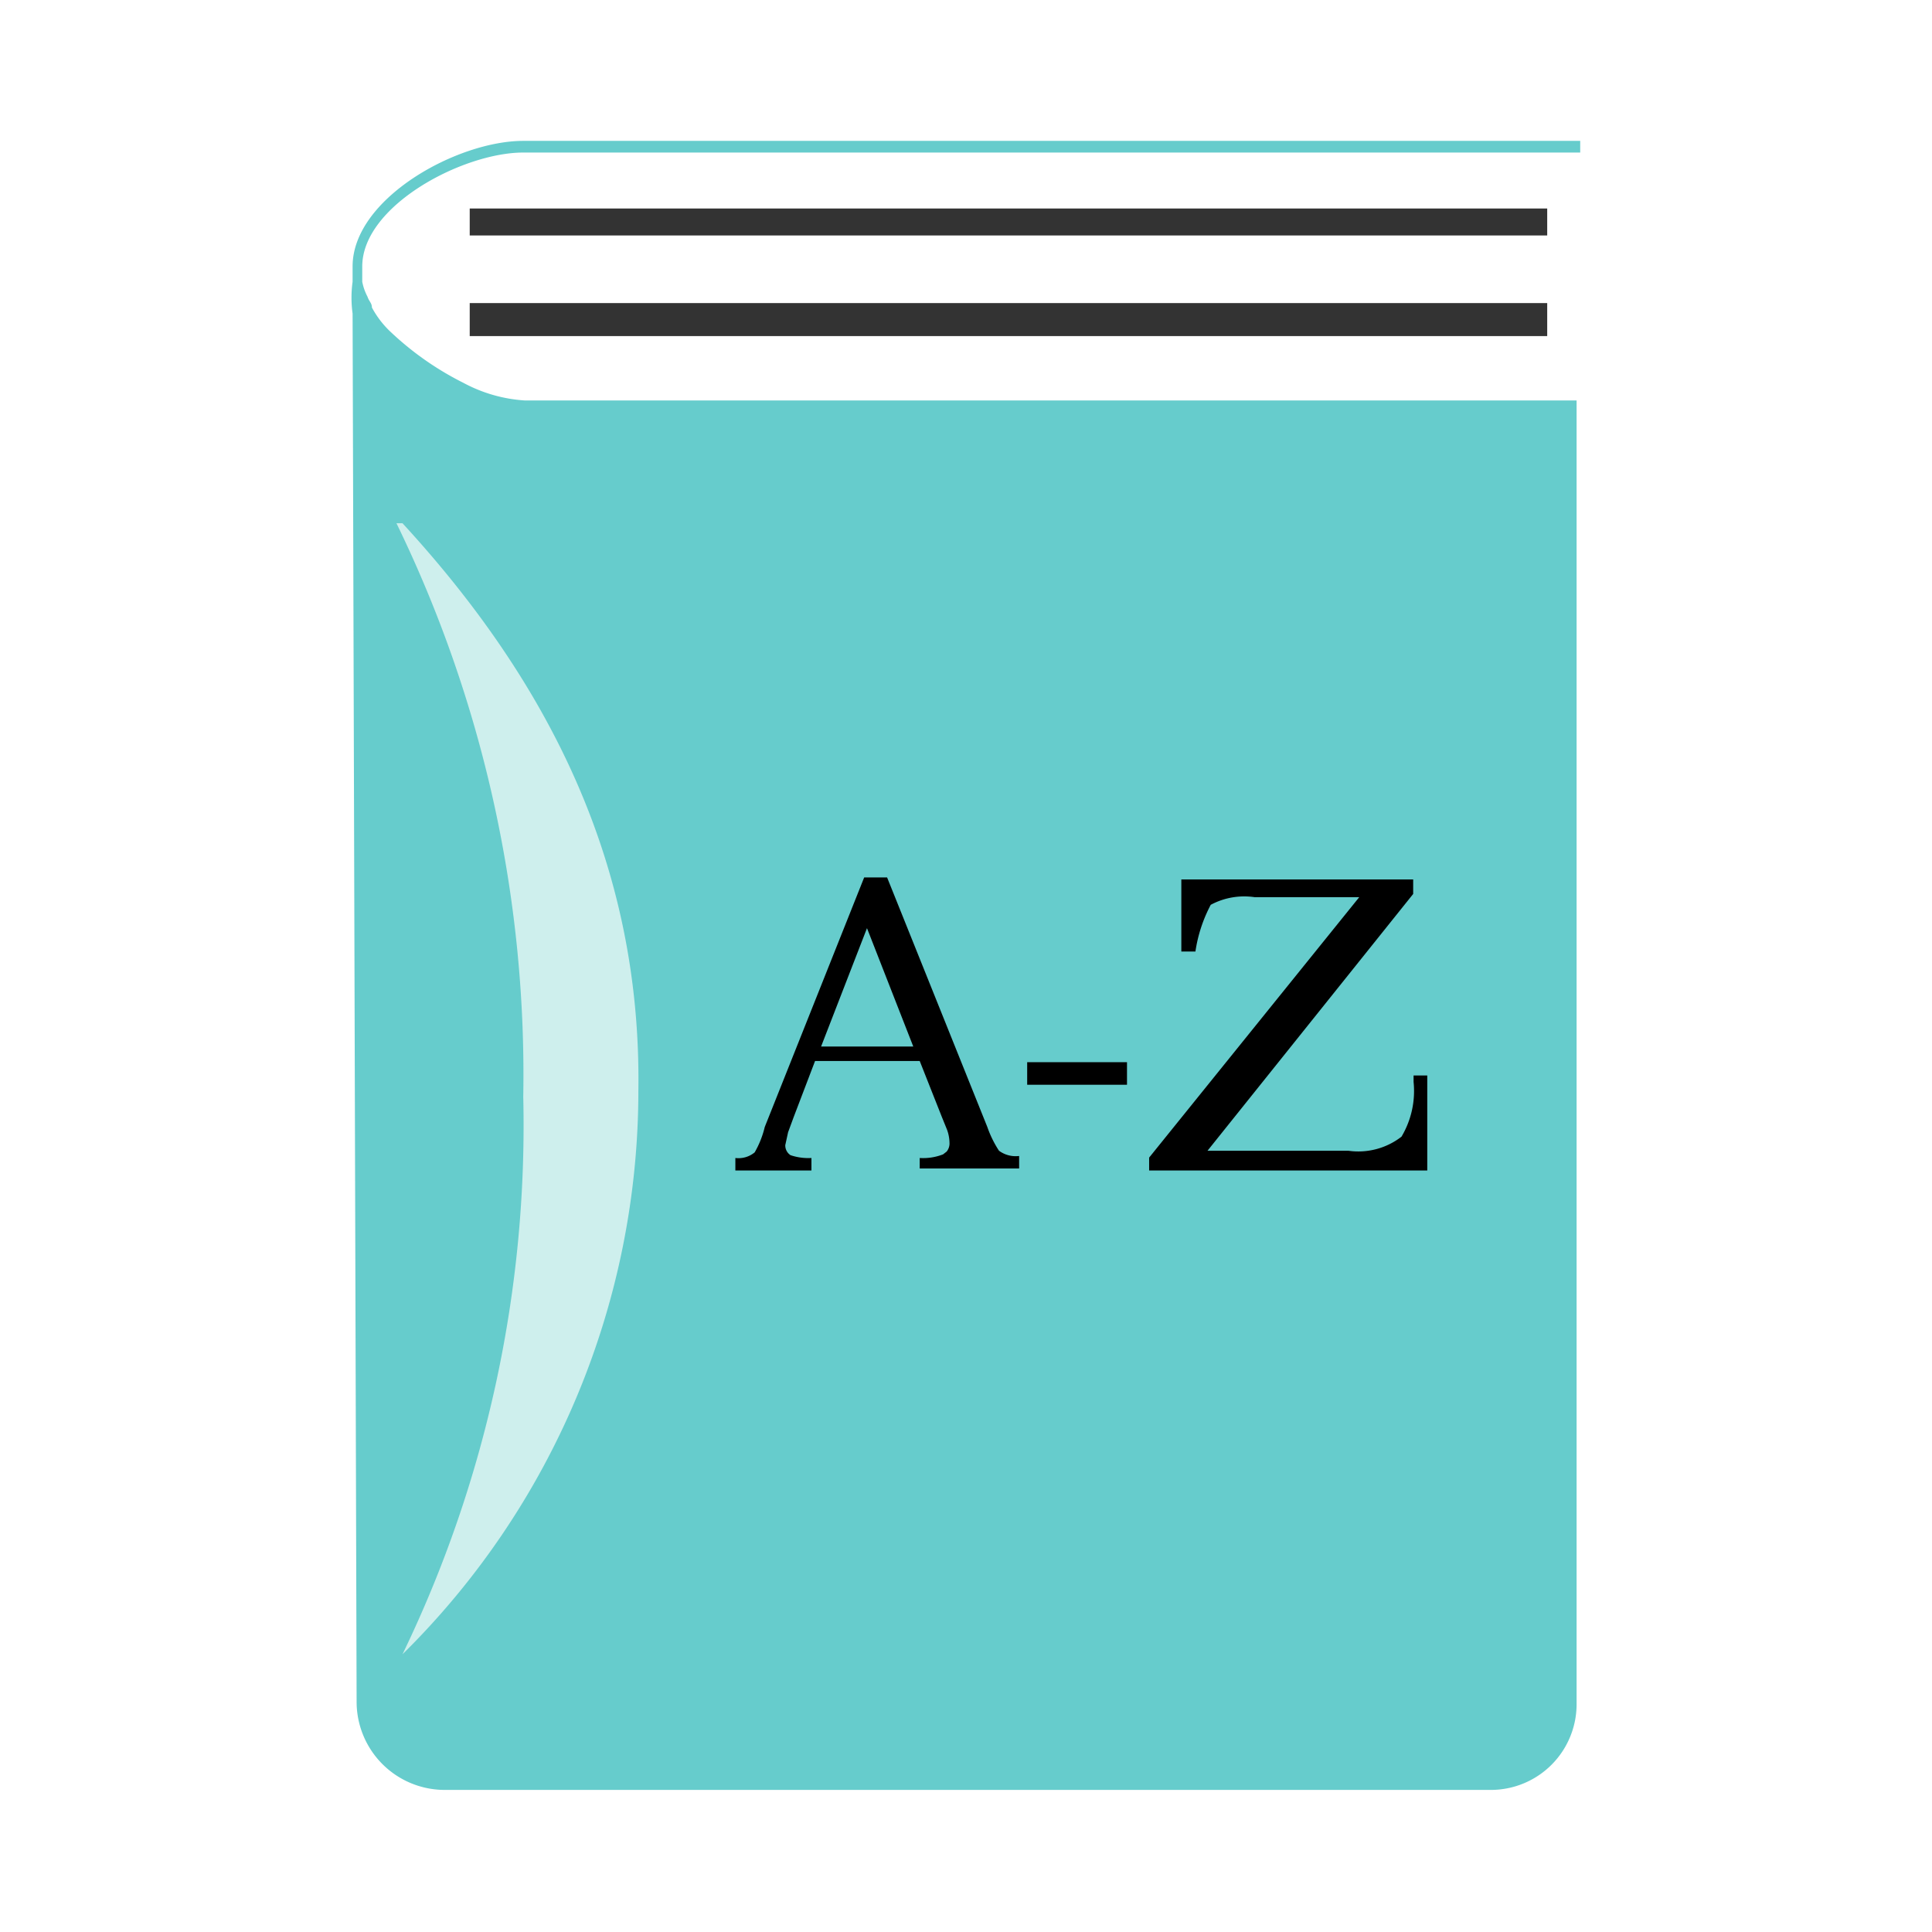 <svg id="Layer_1" data-name="Layer 1" xmlns="http://www.w3.org/2000/svg" viewBox="0 0 48 48"><defs><style>.cls-1{fill:#6cc;}.cls-2{fill:#edea77;}.cls-3{fill:#ceefed;}.cls-4{fill:#333;}</style></defs><title>freedict</title><path class="cls-1" d="M9.7,8.78h0Z"/><path class="cls-1" d="M13,3.79H39.26V3.5H13c-1.64,0-4.24,1.43-4.24,3.12V7a2.89,2.89,0,0,0,0,.79l0.1,34.49a2.19,2.19,0,0,0,2.19,2.19h26a2.13,2.13,0,0,0,2.12-2.13V9.95H13.05a3.71,3.71,0,0,1-1.54-.44h0A7.53,7.53,0,0,1,9.72,8.26a2.36,2.36,0,0,1-.48-0.62c0-.11-0.07-0.15-0.11-0.27A1.32,1.32,0,0,1,9,7V6.62C9,5.11,11.5,3.79,13,3.79Zm-3.36,5h0Z"/><path class="cls-2" d="M9.7,8.78h0Z"/><path class="cls-3" d="M13,27.25a30.19,30.19,0,0,1-3,13.85,19.67,19.67,0,0,0,5.86-14C15.94,21.55,13.68,17,10,13H9.85A31.31,31.31,0,0,1,13,27.25Z"/><path d="M19.72,27.75l-0.14.38-0.07.32a0.29,0.29,0,0,0,.13.25,1.38,1.38,0,0,0,.52.07v0.31l-1,0-0.89,0V28.77a0.63,0.63,0,0,0,.48-0.14A2.37,2.37,0,0,0,19,28l2.47-6.2h0.57L24.53,28a2.68,2.68,0,0,0,.29.59,0.7,0.7,0,0,0,.5.13v0.31l-1.27,0-1.2,0V28.77a1.36,1.36,0,0,0,.58-0.09l0.09-.07a0.32,0.32,0,0,0,.07-0.22,1,1,0,0,0-.06-0.32l-0.13-.32-0.55-1.39H20.25ZM20.4,26h2.29l-1.15-2.94Z"/><path d="M25.52,26.39H28v0.56H25.52V26.39Z"/><path d="M29.35,21.85l2.82,0h1.68l1.26,0v0.36L30,28.59h3.5a1.75,1.75,0,0,0,1.32-.35,2.22,2.22,0,0,0,.3-1.36V26.72h0.34v2.36l-3.53,0H30l-0.72,0-0.73,0V28.76l5.22-6.47h-2.6a1.76,1.76,0,0,0-1.09.19,3.62,3.62,0,0,0-.38,1.16H29.35V21.85Z"/><rect class="cls-4" x="11.67" y="5.18" width="26.77" height="0.67"/><rect class="cls-4" x="11.67" y="7.53" width="26.77" height="0.82"/></svg>